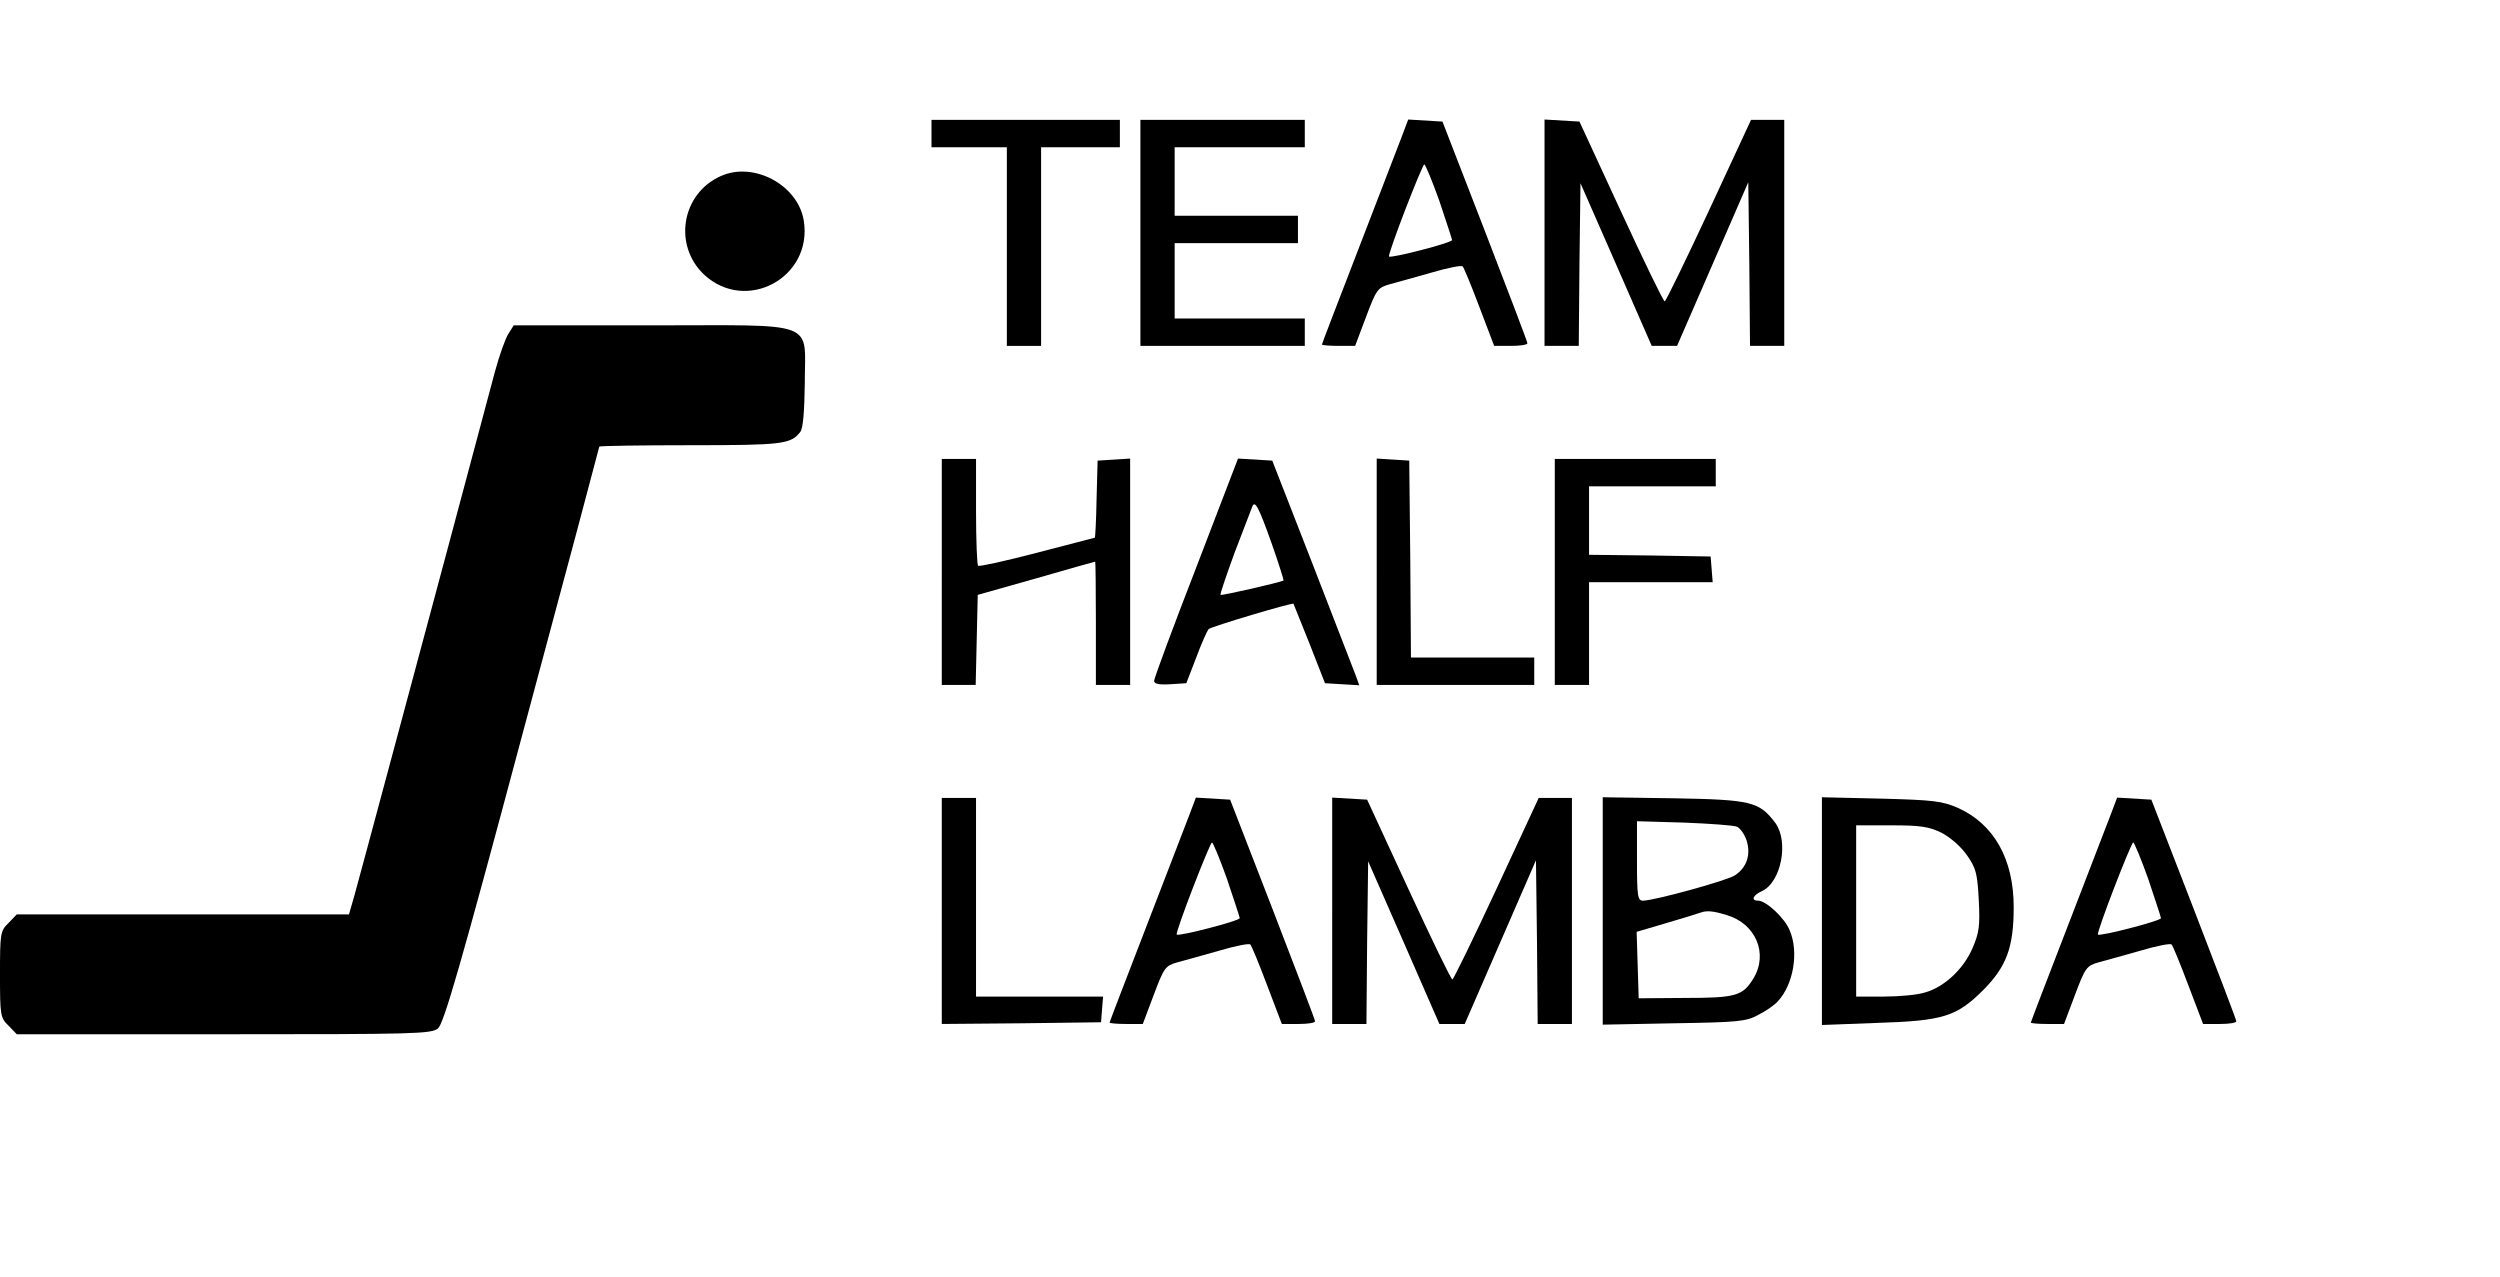 <?xml version="1.0" standalone="no"?>
<!DOCTYPE svg PUBLIC "-//W3C//DTD SVG 20010904//EN"
 "http://www.w3.org/TR/2001/REC-SVG-20010904/DTD/svg10.dtd">
<svg version="1.0" xmlns="http://www.w3.org/2000/svg"
 width="730pt" height="373pt" viewBox="0 0 730 373"
 preserveAspectRatio="xMidYMid meet">

<g transform="translate(0,373) scale(0.1,-0.1)"
fill="#000000" stroke="none">
<path d="M2720 3340 l0 -40 110 0 110 0 0 -290 0 -290 50 0 50 0 0 290 0 290
115 0 115 0 0 40 0 40 -275 0 -275 0 0 -40z"/>
<path d="M3330 3050 l0 -330 240 0 240 0 0 40 0 40 -190 0 -190 0 0 110 0 110
180 0 180 0 0 40 0 40 -180 0 -180 0 0 100 0 100 190 0 190 0 0 40 0 40 -240
0 -240 0 0 -330z"/>
<path d="M4092 3328 c-11 -29 -68 -176 -126 -327 -58 -150 -106 -275 -106
-277 0 -2 22 -4 48 -4 l49 0 32 85 c30 80 34 85 69 95 20 5 75 21 122 34 47
14 88 22 91 18 4 -4 26 -58 49 -119 l43 -113 49 0 c26 0 48 3 48 8 0 4 -56
151 -124 327 l-124 320 -50 3 -50 3 -20 -53z m111 -185 c20 -60 37 -111 37
-114 0 -8 -179 -54 -184 -48 -5 6 97 269 103 269 3 0 23 -48 44 -107z"/>
<path d="M4510 3051 l0 -331 50 0 50 0 2 238 3 237 104 -237 104 -238 37 0 37
0 104 239 104 239 3 -239 2 -239 50 0 50 0 0 330 0 330 -49 0 -48 0 -123 -265
c-68 -146 -126 -265 -129 -265 -4 0 -61 118 -128 263 l-121 262 -51 3 -51 3 0
-330z"/>
<path d="M2105 3216 c-115 -51 -140 -202 -49 -288 123 -114 318 -8 291 158
-17 104 -146 173 -242 130z"/>
<path d="M1485 2756 c-9 -13 -27 -64 -40 -112 -46 -174 -215 -804 -305 -1139
-50 -187 -98 -364 -106 -393 l-15 -52 -485 0 -485 0 -24 -25 c-24 -23 -25 -30
-25 -150 0 -120 1 -127 25 -150 l24 -25 604 0 c561 0 606 1 626 17 17 15 66
183 246 857 124 461 225 840 225 842 0 2 120 4 266 4 270 0 293 3 321 39 8 11
12 59 13 142 0 186 44 169 -448 169 l-402 0 -15 -24z"/>
<path d="M2750 2060 l0 -330 50 0 49 0 3 132 3 131 170 48 c94 27 171 49 173
49 1 0 2 -81 2 -180 l0 -180 50 0 50 0 0 331 0 330 -47 -3 -48 -3 -3 -112 c-1
-62 -4 -113 -5 -113 -1 0 -77 -20 -169 -44 -92 -24 -169 -41 -172 -38 -3 3 -6
74 -6 159 l0 153 -50 0 -50 0 0 -330z"/>
<path d="M3493 2073 c-68 -175 -123 -324 -123 -331 0 -9 14 -12 47 -10 l47 3
29 75 c15 41 32 78 36 83 7 7 244 78 248 74 1 -2 22 -54 47 -117 l45 -115 50
-3 50 -3 -10 28 c-6 15 -63 163 -127 328 l-117 300 -50 3 -50 3 -122 -318z
m221 68 c20 -57 35 -105 34 -106 -7 -5 -181 -45 -184 -42 -2 2 17 57 41 123
25 65 48 125 51 133 8 23 19 2 58 -108z"/>
<path d="M4020 2061 l0 -331 230 0 230 0 0 40 0 40 -180 0 -180 0 -2 288 -3
287 -47 3 -48 3 0 -330z"/>
<path d="M4540 2060 l0 -330 50 0 50 0 0 150 0 150 181 0 180 0 -3 38 -3 37
-177 3 -178 2 0 100 0 100 185 0 185 0 0 40 0 40 -235 0 -235 0 0 -330z"/>
<path d="M2750 1070 l0 -330 233 2 232 3 3 38 3 37 -185 0 -186 0 0 290 0 290
-50 0 -50 0 0 -330z"/>
<path d="M3472 1348 c-11 -29 -68 -176 -126 -327 -58 -150 -106 -275 -106
-277 0 -2 22 -4 48 -4 l49 0 32 85 c30 80 34 85 69 95 20 5 75 21 122 34 47
14 88 22 91 18 4 -4 26 -58 49 -119 l43 -113 49 0 c26 0 48 3 48 8 0 4 -56
151 -124 327 l-124 320 -50 3 -50 3 -20 -53z m111 -185 c20 -60 37 -111 37
-114 0 -8 -179 -54 -184 -48 -5 6 97 269 103 269 3 0 23 -48 44 -107z"/>
<path d="M3890 1071 l0 -331 50 0 50 0 2 238 3 237 104 -237 104 -238 37 0 37
0 104 239 104 239 3 -239 2 -239 50 0 50 0 0 330 0 330 -49 0 -48 0 -123 -265
c-68 -146 -126 -265 -129 -265 -4 0 -61 118 -128 263 l-121 262 -51 3 -51 3 0
-330z"/>
<path d="M4680 1070 l0 -332 208 4 c188 3 211 5 247 25 22 11 48 29 57 40 45
49 61 143 34 206 -14 36 -69 87 -92 87 -22 0 -16 16 11 28 56 26 79 144 39
199 -47 62 -69 68 -296 72 l-208 3 0 -332z m392 246 c9 -4 22 -22 28 -40 13
-41 1 -79 -34 -102 -25 -16 -233 -73 -268 -74 -16 0 -18 12 -18 116 l0 116
138 -4 c75 -3 145 -8 154 -12z m-30 -258 c85 -25 122 -113 78 -185 -31 -51
-51 -57 -200 -57 l-135 -1 -3 97 -3 97 88 26 c48 14 93 28 98 30 19 7 38 5 77
-7z"/>
<path d="M5320 1070 l0 -333 158 6 c196 6 235 18 314 97 67 68 88 124 88 241
0 141 -58 243 -163 290 -46 20 -72 23 -224 27 l-173 4 0 -332z m350 228 c26
-14 57 -41 74 -66 26 -37 30 -53 34 -130 4 -75 1 -96 -18 -140 -26 -61 -82
-114 -139 -130 -21 -7 -75 -12 -120 -12 l-81 0 0 250 0 250 103 0 c87 0 110
-4 147 -22z"/>
<path d="M6162 1348 c-11 -29 -68 -176 -126 -327 -58 -150 -106 -275 -106
-277 0 -2 22 -4 48 -4 l49 0 32 85 c30 80 34 85 69 95 20 5 75 21 122 34 47
14 88 22 91 18 4 -4 26 -58 49 -119 l43 -113 49 0 c26 0 48 3 48 8 0 4 -56
151 -124 327 l-124 320 -50 3 -50 3 -20 -53z m111 -185 c20 -60 37 -111 37
-114 0 -8 -179 -54 -184 -48 -5 6 97 269 103 269 3 0 23 -48 44 -107z"/>
</g>
</svg>
